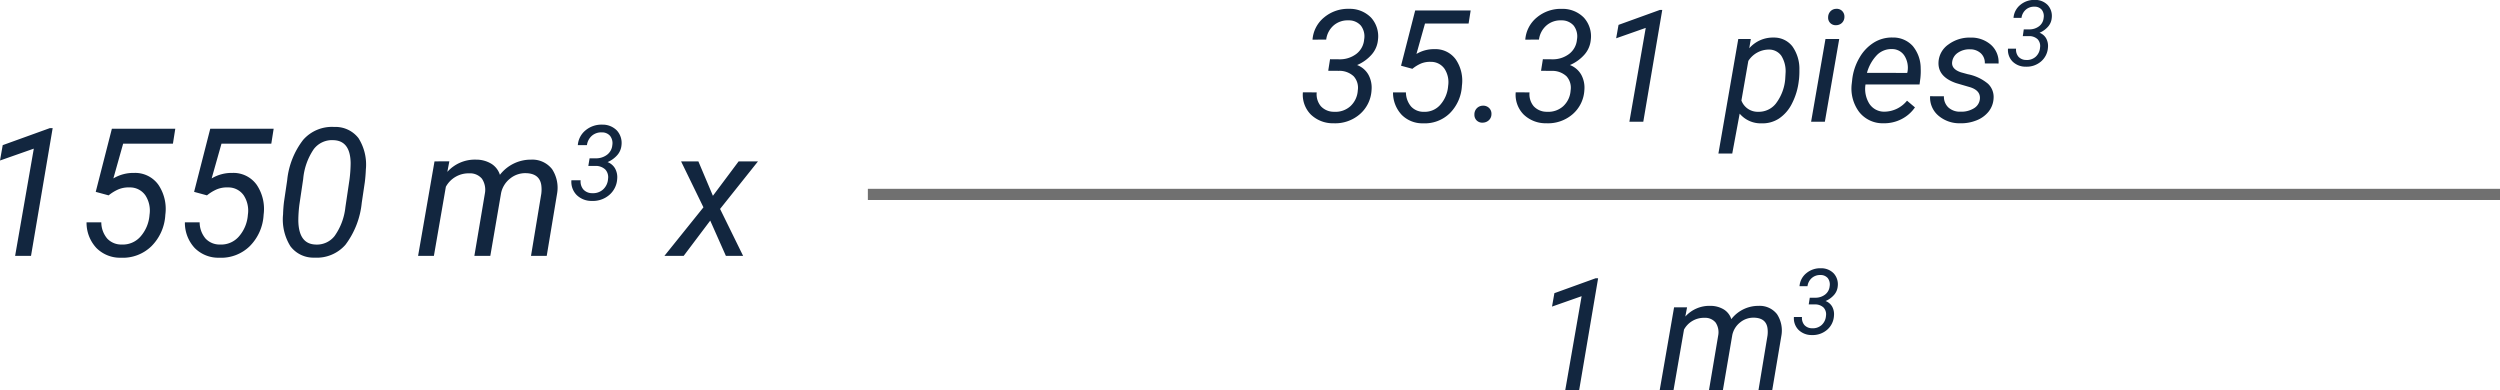 <svg xmlns="http://www.w3.org/2000/svg" width="223.633" height="34.89" viewBox="0 0 223.633 34.89">
  <g id="Grupo_1015992" data-name="Grupo 1015992" transform="translate(9362.133 8231.89)">
    <path id="Trazado_737883" data-name="Trazado 737883" d="M8.641,17H7.219L8.891,7.406,5.867,8.469l.242-1.375L10.328,5.57h.25Zm5.789-5.727,1.445-5.648h5.672l-.211,1.336H16.883l-.875,3.109a3.481,3.481,0,0,1,1.859-.492,2.553,2.553,0,0,1,2.172,1.066,3.864,3.864,0,0,1,.617,2.676,4.274,4.274,0,0,1-1.242,2.813,3.651,3.651,0,0,1-2.727,1.031,2.975,2.975,0,0,1-2.2-.875A3.307,3.307,0,0,1,13.609,14h1.32a2.266,2.266,0,0,0,.531,1.453,1.718,1.718,0,0,0,1.289.531,2.1,2.1,0,0,0,1.684-.711,3.282,3.282,0,0,0,.809-1.945,2.5,2.5,0,0,0-.367-1.738,1.671,1.671,0,0,0-1.4-.715,2.4,2.4,0,0,0-1.012.172,3.758,3.758,0,0,0-.879.539Zm8.8,0,1.445-5.648h5.672l-.211,1.336H25.68L24.8,10.07a3.481,3.481,0,0,1,1.859-.492,2.553,2.553,0,0,1,2.172,1.066,3.864,3.864,0,0,1,.617,2.676,4.274,4.274,0,0,1-1.242,2.813,3.651,3.651,0,0,1-2.727,1.031,2.975,2.975,0,0,1-2.2-.875A3.307,3.307,0,0,1,22.406,14h1.32a2.266,2.266,0,0,0,.531,1.453,1.718,1.718,0,0,0,1.289.531,2.1,2.1,0,0,0,1.684-.711,3.282,3.282,0,0,0,.809-1.945,2.5,2.5,0,0,0-.367-1.738,1.671,1.671,0,0,0-1.4-.715,2.4,2.4,0,0,0-1.012.172,3.758,3.758,0,0,0-.879.539ZM34,17.156a2.567,2.567,0,0,1-2.156-1.02,4.526,4.526,0,0,1-.656-2.848q.016-.578.086-1.141l.281-1.9a7.043,7.043,0,0,1,1.43-3.625,3.418,3.418,0,0,1,2.781-1.156,2.6,2.6,0,0,1,2.168,1,4.426,4.426,0,0,1,.66,2.8q-.023.586-.094,1.148l-.273,1.836a7.463,7.463,0,0,1-1.461,3.758A3.4,3.4,0,0,1,34,17.156Zm3.133-7a12.092,12.092,0,0,0,.1-1.469Q37.2,6.7,35.7,6.648a2.053,2.053,0,0,0-1.77.809,5.606,5.606,0,0,0-.941,2.66l-.336,2.266a11.525,11.525,0,0,0-.1,1.477q.039,2.07,1.531,2.125a2.007,2.007,0,0,0,1.715-.766,5.429,5.429,0,0,0,.965-2.578Zm8.93-1.617-.18.945a3.305,3.305,0,0,1,2.57-1.094,2.608,2.608,0,0,1,1.363.367,1.8,1.8,0,0,1,.77.992,3.49,3.49,0,0,1,2.8-1.359,2.235,2.235,0,0,1,1.867.852,3.042,3.042,0,0,1,.445,2.2L54.773,17H53.367l.922-5.57a2.943,2.943,0,0,0,0-.742Q54.141,9.625,52.9,9.6a2.136,2.136,0,0,0-1.4.48,2.222,2.222,0,0,0-.809,1.3L49.727,17H48.3l.938-5.562A1.786,1.786,0,0,0,48.98,10.1a1.377,1.377,0,0,0-1.129-.484,2.315,2.315,0,0,0-2.1,1.2L44.68,17H43.266l1.469-8.453Zm12.544-.267.547,0a1.615,1.615,0,0,0,1.014-.317,1.2,1.2,0,0,0,.472-.859,1.058,1.058,0,0,0-.2-.832.941.941,0,0,0-.743-.312,1.268,1.268,0,0,0-.882.3,1.338,1.338,0,0,0-.444.841l-.816,0a1.89,1.89,0,0,1,.7-1.333,2.219,2.219,0,0,1,1.483-.5,1.773,1.773,0,0,1,1.31.522,1.656,1.656,0,0,1,.412,1.328,1.535,1.535,0,0,1-.36.857,2.4,2.4,0,0,1-.884.643,1.311,1.311,0,0,1,.674.576,1.608,1.608,0,0,1,.187.923,2.037,2.037,0,0,1-.713,1.445,2.242,2.242,0,0,1-1.556.529,1.886,1.886,0,0,1-1.358-.529,1.676,1.676,0,0,1-.469-1.317l.825,0a1.108,1.108,0,0,0,.246.823,1.05,1.05,0,0,0,.793.33,1.326,1.326,0,0,0,.971-.333,1.388,1.388,0,0,0,.442-.939,1.015,1.015,0,0,0-.246-.845,1.241,1.241,0,0,0-.884-.321l-.633,0Zm11.032,3.353,2.3-3.078H73.67L70.28,12.8,72.342,17H70.8l-1.4-3.156L67.022,17H65.3l3.492-4.344-2-4.109h1.547Z" transform="translate(-9368 -8226)" fill="#12263f"/>
    <path id="Trazado_737884" data-name="Trazado 737884" d="M0,0H146" transform="translate(-9284.5 -8214.5)" fill="none" stroke="#707070" stroke-width="1"/>
    <path id="Trazado_737885" data-name="Trazado 737885" d="M2.844-5.592l.82.007A2.423,2.423,0,0,0,5.185-6.06a1.8,1.8,0,0,0,.708-1.289A1.587,1.587,0,0,0,5.6-8.6a1.412,1.412,0,0,0-1.114-.468,1.9,1.9,0,0,0-1.323.455A2.008,2.008,0,0,0,2.5-7.349l-1.224.007a2.836,2.836,0,0,1,1.049-2A3.329,3.329,0,0,1,4.546-10.1a2.66,2.66,0,0,1,1.965.783A2.484,2.484,0,0,1,7.13-7.321a2.3,2.3,0,0,1-.54,1.285,3.6,3.6,0,0,1-1.326.964,1.967,1.967,0,0,1,1.012.865,2.413,2.413,0,0,1,.28,1.384A3.055,3.055,0,0,1,5.486-.656,3.364,3.364,0,0,1,3.151.137,2.83,2.83,0,0,1,1.114-.656a2.514,2.514,0,0,1-.7-1.976l1.237.007a1.662,1.662,0,0,0,.369,1.234,1.575,1.575,0,0,0,1.189.5,1.989,1.989,0,0,0,1.456-.5A2.082,2.082,0,0,0,5.325-2.8a1.523,1.523,0,0,0-.369-1.268A1.861,1.861,0,0,0,3.63-4.553L2.68-4.56Zm6.351.581,1.265-4.942h4.963l-.185,1.169h-3.9l-.766,2.721A3.046,3.046,0,0,1,12.2-6.494a2.234,2.234,0,0,1,1.9.933,3.381,3.381,0,0,1,.54,2.341A3.739,3.739,0,0,1,13.556-.759a3.2,3.2,0,0,1-2.386.9A2.6,2.6,0,0,1,9.249-.622a2.894,2.894,0,0,1-.772-2H9.632A1.983,1.983,0,0,0,10.1-1.354a1.5,1.5,0,0,0,1.128.465A1.84,1.84,0,0,0,12.7-1.511a2.872,2.872,0,0,0,.708-1.7,2.186,2.186,0,0,0-.321-1.521,1.462,1.462,0,0,0-1.224-.625,2.1,2.1,0,0,0-.885.15,3.288,3.288,0,0,0-.769.472Zm7.321,3.575a.74.74,0,0,1,.554.205.706.706,0,0,1,.212.547.739.739,0,0,1-.226.543.813.813,0,0,1-.547.222.706.706,0,0,1-.54-.188.706.706,0,0,1-.212-.537.775.775,0,0,1,.212-.557A.768.768,0,0,1,16.516-1.436Zm5.366-4.156.82.007a2.423,2.423,0,0,0,1.521-.475,1.8,1.8,0,0,0,.708-1.289A1.587,1.587,0,0,0,24.637-8.6a1.412,1.412,0,0,0-1.114-.468A1.9,1.9,0,0,0,22.2-8.61a2.008,2.008,0,0,0-.667,1.261l-1.224.007a2.836,2.836,0,0,1,1.049-2,3.329,3.329,0,0,1,2.225-.755,2.66,2.66,0,0,1,1.965.783,2.484,2.484,0,0,1,.619,1.993,2.3,2.3,0,0,1-.54,1.285,3.6,3.6,0,0,1-1.326.964,1.967,1.967,0,0,1,1.012.865,2.413,2.413,0,0,1,.28,1.384,3.055,3.055,0,0,1-1.07,2.167,3.364,3.364,0,0,1-2.334.793,2.83,2.83,0,0,1-2.037-.793,2.514,2.514,0,0,1-.7-1.976l1.237.007a1.662,1.662,0,0,0,.369,1.234,1.575,1.575,0,0,0,1.189.5,1.989,1.989,0,0,0,1.456-.5A2.082,2.082,0,0,0,24.363-2.8a1.523,1.523,0,0,0-.369-1.268,1.861,1.861,0,0,0-1.326-.482l-.95-.007ZM30.864,0H29.62l1.463-8.395-2.646.93.212-1.2L32.341-10h.219ZM44.775-3.664a5.868,5.868,0,0,1-.608,2.03A3.455,3.455,0,0,1,43-.284a2.676,2.676,0,0,1-1.545.427,2.463,2.463,0,0,1-1.969-.868l-.663,3.568H37.584L39.361-7.4,40.482-7.4l-.137.827a2.806,2.806,0,0,1,2.194-.957,2.063,2.063,0,0,1,1.661.786,3.46,3.46,0,0,1,.629,2.092,7.361,7.361,0,0,1-.034.848ZM43.559-3.8l.034-.573A2.6,2.6,0,0,0,43.213-5.9a1.334,1.334,0,0,0-1.1-.556,2.194,2.194,0,0,0-1.853,1.017L39.642-1.9a1.548,1.548,0,0,0,1.5,1.01,1.946,1.946,0,0,0,1.569-.72A4.18,4.18,0,0,0,43.559-3.8ZM47.106,0h-1.23l1.285-7.4h1.23Zm1.019-10.1a.677.677,0,0,1,.523.188.7.7,0,0,1,.208.53.743.743,0,0,1-.208.526.748.748,0,0,1-.523.219.682.682,0,0,1-.526-.185.669.669,0,0,1-.2-.52.775.775,0,0,1,.205-.533A.723.723,0,0,1,48.125-10.1ZM52.329.137a2.667,2.667,0,0,1-2.16-1.019,3.505,3.505,0,0,1-.656-2.536l.034-.294a4.921,4.921,0,0,1,.653-2.01,3.8,3.8,0,0,1,1.309-1.371,3.054,3.054,0,0,1,1.668-.441,2.352,2.352,0,0,1,1.791.759,3.121,3.121,0,0,1,.711,1.982,5.793,5.793,0,0,1-.027.889l-.075.567H50.743a2.5,2.5,0,0,0,.332,1.709A1.57,1.57,0,0,0,52.432-.9a2.631,2.631,0,0,0,2.023-.984l.711.6a3.253,3.253,0,0,1-1.2,1.049A3.4,3.4,0,0,1,52.329.137ZM53.115-6.5a1.807,1.807,0,0,0-1.336.52,3.693,3.693,0,0,0-.906,1.606l3.6.007.027-.109a2.024,2.024,0,0,0-.277-1.432A1.3,1.3,0,0,0,53.115-6.5ZM60.97-2q.1-.766-.841-1.08l-1.285-.376q-1.627-.561-1.572-1.859a2.048,2.048,0,0,1,.892-1.6,3.177,3.177,0,0,1,1.986-.612,2.649,2.649,0,0,1,1.822.653,2.068,2.068,0,0,1,.673,1.665l-1.23-.007a1.154,1.154,0,0,0-.349-.9,1.379,1.379,0,0,0-.964-.362,1.8,1.8,0,0,0-1.107.314,1.151,1.151,0,0,0-.5.807q-.089.643.786.937l.622.171a4.005,4.005,0,0,1,1.8.854A1.632,1.632,0,0,1,62.2-2.1a2.074,2.074,0,0,1-.451,1.2,2.58,2.58,0,0,1-1.094.783A3.658,3.658,0,0,1,59.2.137,2.885,2.885,0,0,1,57.258-.55a2.124,2.124,0,0,1-.738-1.733l1.237.007a1.311,1.311,0,0,0,.4,1A1.515,1.515,0,0,0,59.24-.9a2.132,2.132,0,0,0,1.169-.284A1.091,1.091,0,0,0,60.97-2ZM64.9-8.262l.478,0a1.413,1.413,0,0,0,.887-.277,1.05,1.05,0,0,0,.413-.752.926.926,0,0,0-.171-.728.823.823,0,0,0-.65-.273,1.11,1.11,0,0,0-.772.265,1.171,1.171,0,0,0-.389.736l-.714,0a1.654,1.654,0,0,1,.612-1.166,1.942,1.942,0,0,1,1.3-.441,1.552,1.552,0,0,1,1.146.457A1.449,1.449,0,0,1,67.4-9.271a1.343,1.343,0,0,1-.315.75,2.1,2.1,0,0,1-.774.562,1.148,1.148,0,0,1,.59.5,1.407,1.407,0,0,1,.163.807,1.782,1.782,0,0,1-.624,1.264,1.962,1.962,0,0,1-1.362.463A1.65,1.65,0,0,1,63.9-5.383a1.467,1.467,0,0,1-.411-1.152l.722,0a.969.969,0,0,0,.215.72.919.919,0,0,0,.694.289,1.16,1.16,0,0,0,.849-.291,1.215,1.215,0,0,0,.387-.821.888.888,0,0,0-.215-.74,1.085,1.085,0,0,0-.774-.281l-.554,0Z" transform="translate(-9246 -8221)" fill="#12263f"/>
    <path id="Trazado_737886" data-name="Trazado 737886" d="M4.129,0H2.885L4.348-8.395,1.7-7.465l.212-1.2L5.605-10h.219Zm9.652-7.4-.157.827a2.892,2.892,0,0,1,2.249-.957,2.282,2.282,0,0,1,1.193.321,1.576,1.576,0,0,1,.673.868,3.054,3.054,0,0,1,2.454-1.189,1.956,1.956,0,0,1,1.634.745,2.662,2.662,0,0,1,.39,1.928L21.4,0h-1.23l.807-4.874a2.575,2.575,0,0,0,0-.649q-.13-.93-1.217-.95a1.869,1.869,0,0,0-1.227.42,1.945,1.945,0,0,0-.708,1.138L16.987,0H15.743l.82-4.867a1.563,1.563,0,0,0-.229-1.169,1.2,1.2,0,0,0-.988-.424,2.026,2.026,0,0,0-1.839,1.053L12.571,0H11.334l1.285-7.4Zm10.976-.858.478,0a1.413,1.413,0,0,0,.887-.277,1.05,1.05,0,0,0,.413-.752.926.926,0,0,0-.171-.728.823.823,0,0,0-.65-.273,1.11,1.11,0,0,0-.772.265,1.171,1.171,0,0,0-.389.736l-.714,0a1.654,1.654,0,0,1,.612-1.166,1.942,1.942,0,0,1,1.3-.441,1.552,1.552,0,0,1,1.146.457,1.449,1.449,0,0,1,.361,1.162,1.343,1.343,0,0,1-.315.75,2.1,2.1,0,0,1-.774.562,1.147,1.147,0,0,1,.59.5,1.407,1.407,0,0,1,.163.807A1.782,1.782,0,0,1,26.3-5.383a1.962,1.962,0,0,1-1.362.463,1.65,1.65,0,0,1-1.188-.463,1.467,1.467,0,0,1-.411-1.152l.722,0a.969.969,0,0,0,.215.72.919.919,0,0,0,.694.289,1.16,1.16,0,0,0,.849-.291,1.215,1.215,0,0,0,.387-.821.888.888,0,0,0-.215-.74,1.085,1.085,0,0,0-.774-.281l-.554,0Z" transform="translate(-9225 -8197)" fill="#12263f"/>
  </g>
</svg>
